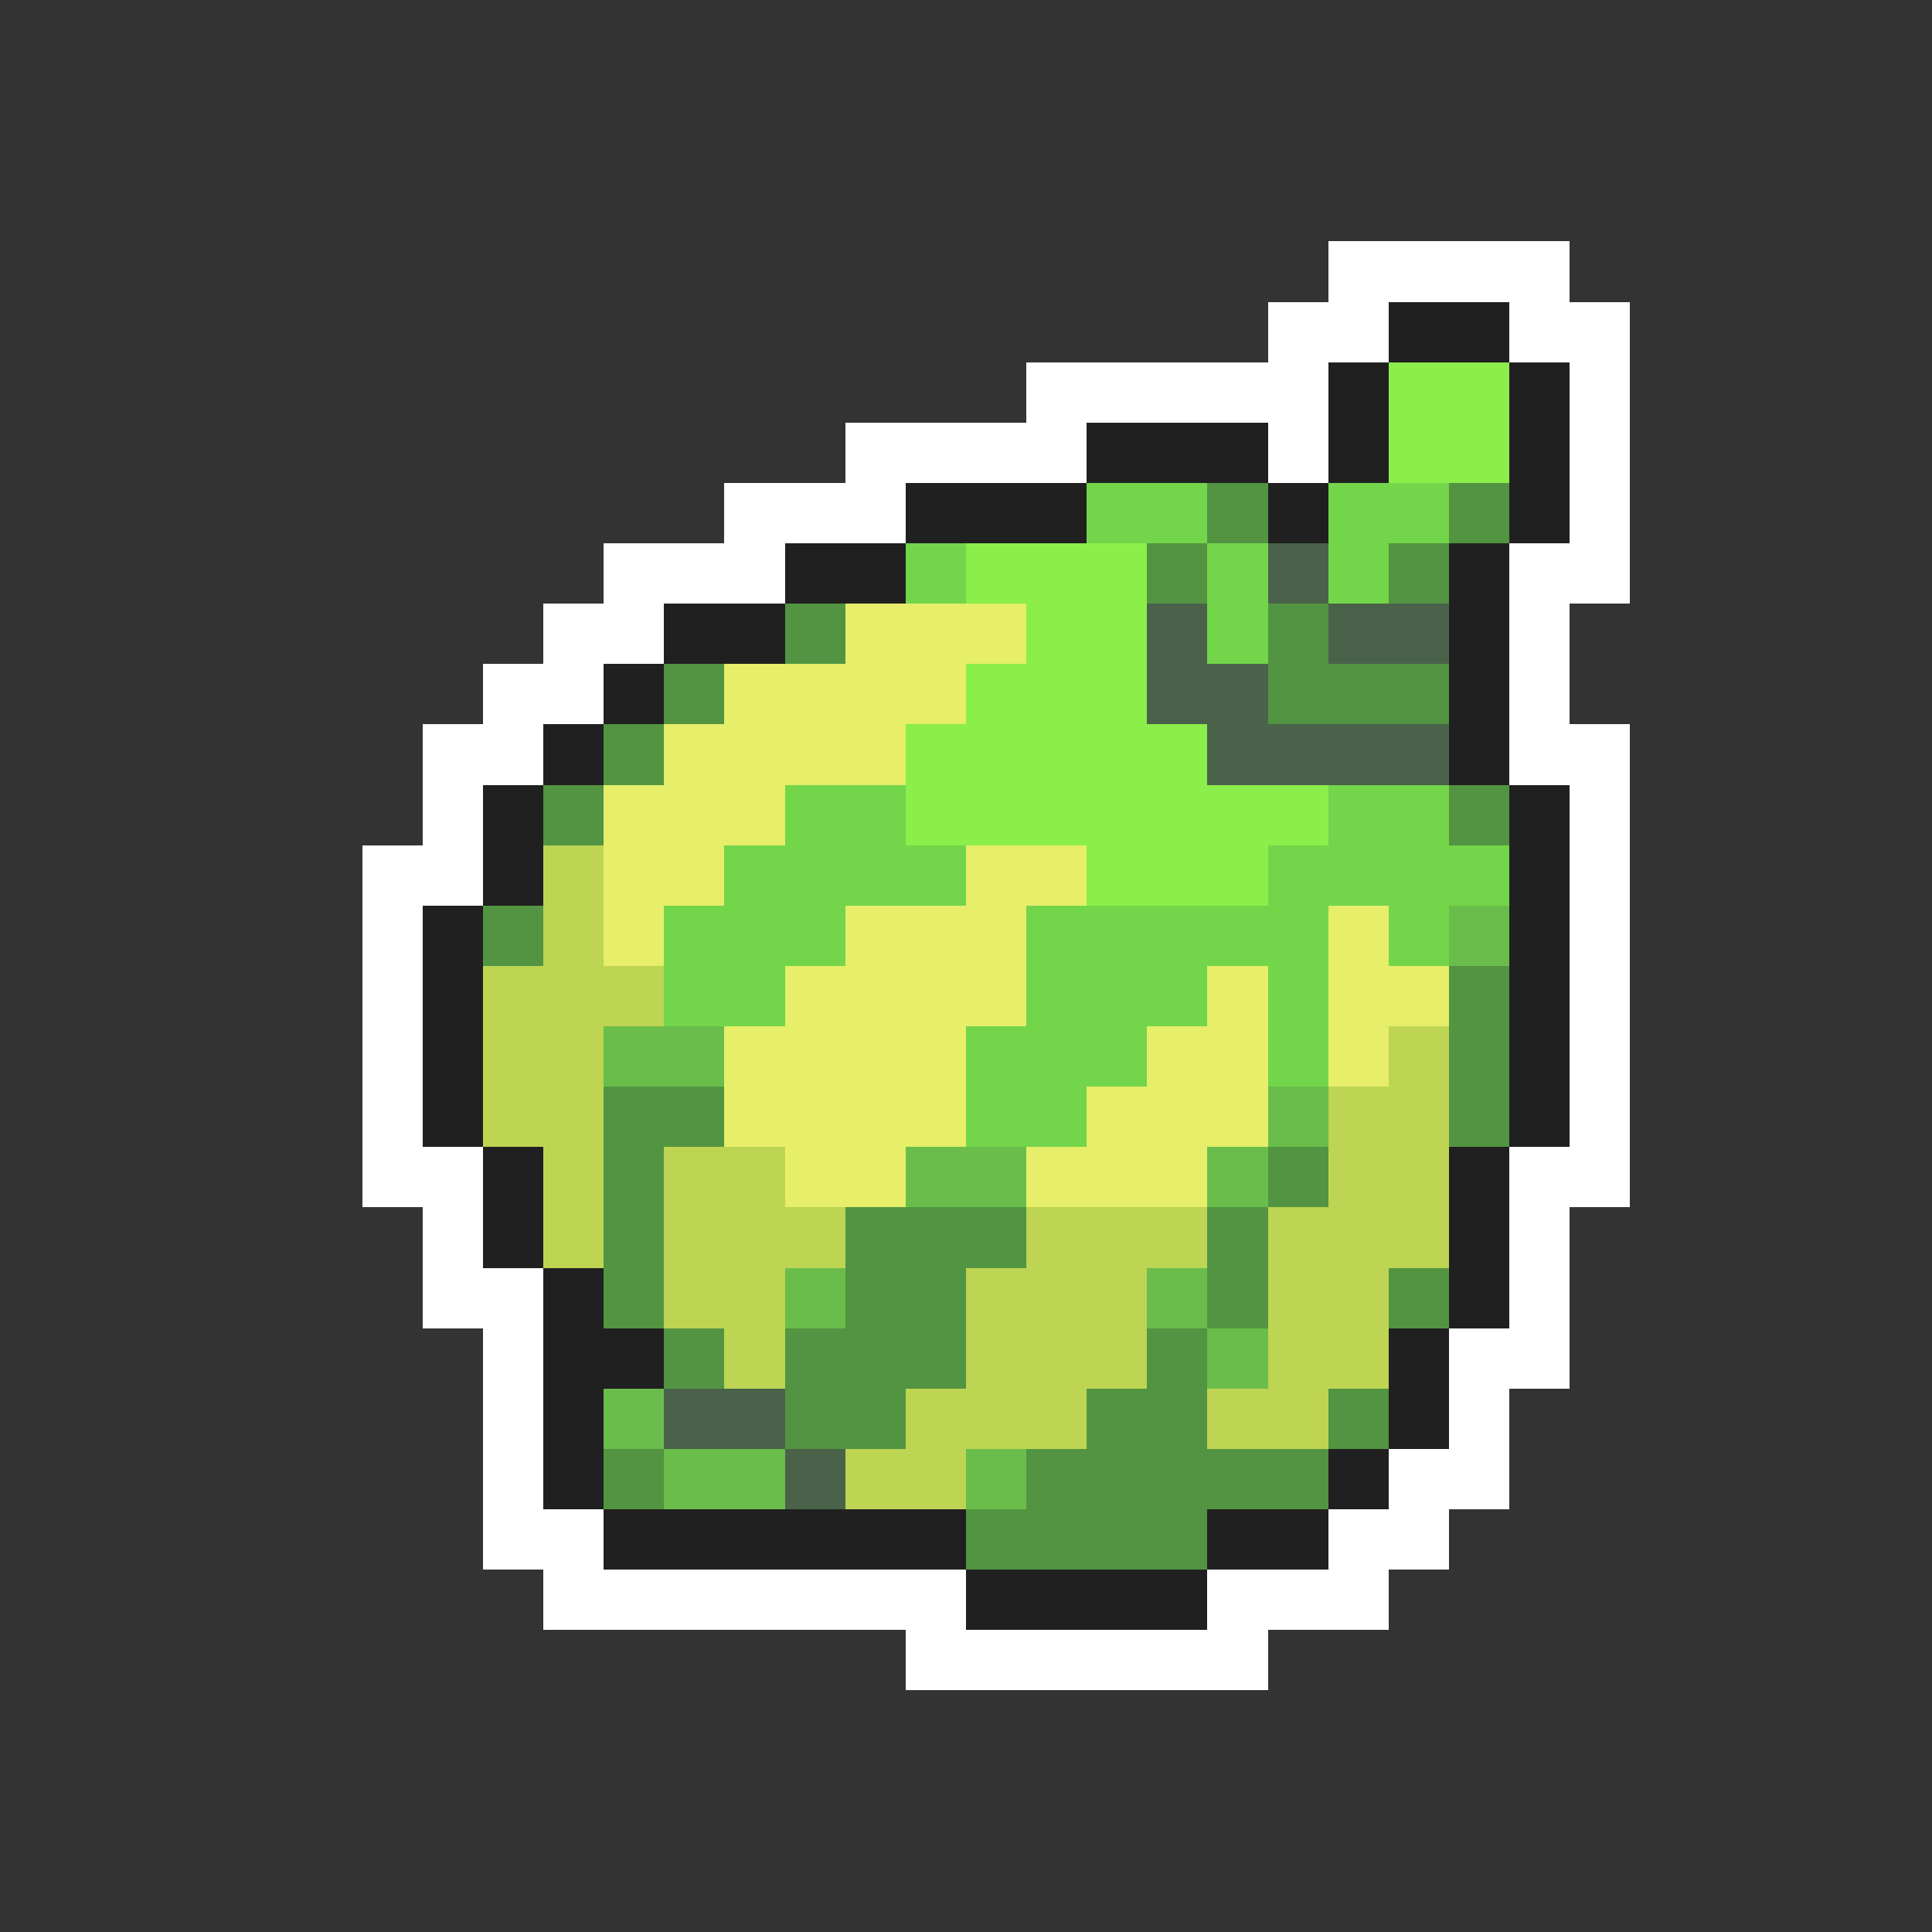 <svg xmlns="http://www.w3.org/2000/svg" viewBox="0 -0.5 32 32" shape-rendering="crispEdges">
<rect x="0" y="-0.5" width="32" height="32" fill="#333333" stroke="none"/>
<path stroke="#ffffff" d="M22 4h4M21 5h2M25 5h2M17 6h5M26 6h1M14 7h4M21 7h1M26 7h1M12 8h3M26 8h1M10 9h3M25 9h2M9 10h2M25 10h1M8 11h2M25 11h1M7 12h2M25 12h2M7 13h1M26 13h1M6 14h2M26 14h1M6 15h1M26 15h1M6 16h1M26 16h1M6 17h1M26 17h1M6 18h1M26 18h1M6 19h2M25 19h2M7 20h1M25 20h1M7 21h2M25 21h1M8 22h1M24 22h2M8 23h1M24 23h1M8 24h1M23 24h2M8 25h2M22 25h2M9 26h7M20 26h3M15 27h6" />
<path stroke="#202020" d="M23 5h2M22 6h1M25 6h1M18 7h3M22 7h1M25 7h1M15 8h3M21 8h1M25 8h1M13 9h2M24 9h1M11 10h2M24 10h1M10 11h1M24 11h1M9 12h1M24 12h1M8 13h1M25 13h1M8 14h1M25 14h1M7 15h1M25 15h1M7 16h1M25 16h1M7 17h1M25 17h1M7 18h1M25 18h1M8 19h1M24 19h1M8 20h1M24 20h1M9 21h1M24 21h1M9 22h2M23 22h1M9 23h1M23 23h1M9 24h1M22 24h1M10 25h6M20 25h2M16 26h4" />
<path stroke="#8bee4a" d="M23 6h2M23 7h2M16 9h3M17 10h2M16 11h3M15 12h5M15 13h7M18 14h3" />
<path stroke="#73d54a" d="M18 8h2M22 8h2M15 9h1M20 9h1M22 9h1M20 10h1M13 13h2M22 13h2M12 14h4M21 14h4M11 15h3M17 15h5M23 15h1M11 16h2M17 16h3M21 16h1M16 17h3M21 17h1M16 18h2" />
<path stroke="#529441" d="M20 8h1M24 8h1M19 9h1M23 9h1M13 10h1M21 10h1M11 11h1M21 11h3M10 12h1M9 13h1M24 13h1M8 15h1M24 16h1M24 17h1M10 18h2M24 18h1M10 19h1M21 19h1M10 20h1M14 20h3M20 20h1M10 21h1M14 21h2M20 21h1M23 21h1M11 22h1M13 22h3M19 22h1M13 23h2M18 23h2M22 23h1M10 24h1M17 24h5M16 25h4" />
<path stroke="#4a624a" d="M21 9h1M19 10h1M22 10h2M19 11h2M20 12h4M11 23h2M13 24h1" />
<path stroke="#e6ee6a" d="M14 10h3M12 11h4M11 12h4M10 13h3M10 14h2M16 14h2M10 15h1M14 15h3M22 15h1M13 16h4M20 16h1M22 16h2M12 17h4M19 17h2M22 17h1M12 18h4M18 18h3M13 19h2M17 19h3" />
<path stroke="#bdd552" d="M9 14h1M9 15h1M8 16h3M8 17h2M23 17h1M8 18h2M22 18h2M9 19h1M11 19h2M22 19h2M9 20h1M11 20h3M17 20h3M21 20h3M11 21h2M16 21h3M21 21h2M12 22h1M16 22h3M21 22h2M15 23h3M20 23h2M14 24h2" />
<path stroke="#6abd4a" d="M24 15h1M10 17h2M21 18h1M15 19h2M20 19h1M13 21h1M19 21h1M20 22h1M10 23h1M11 24h2M16 24h1" />
</svg>